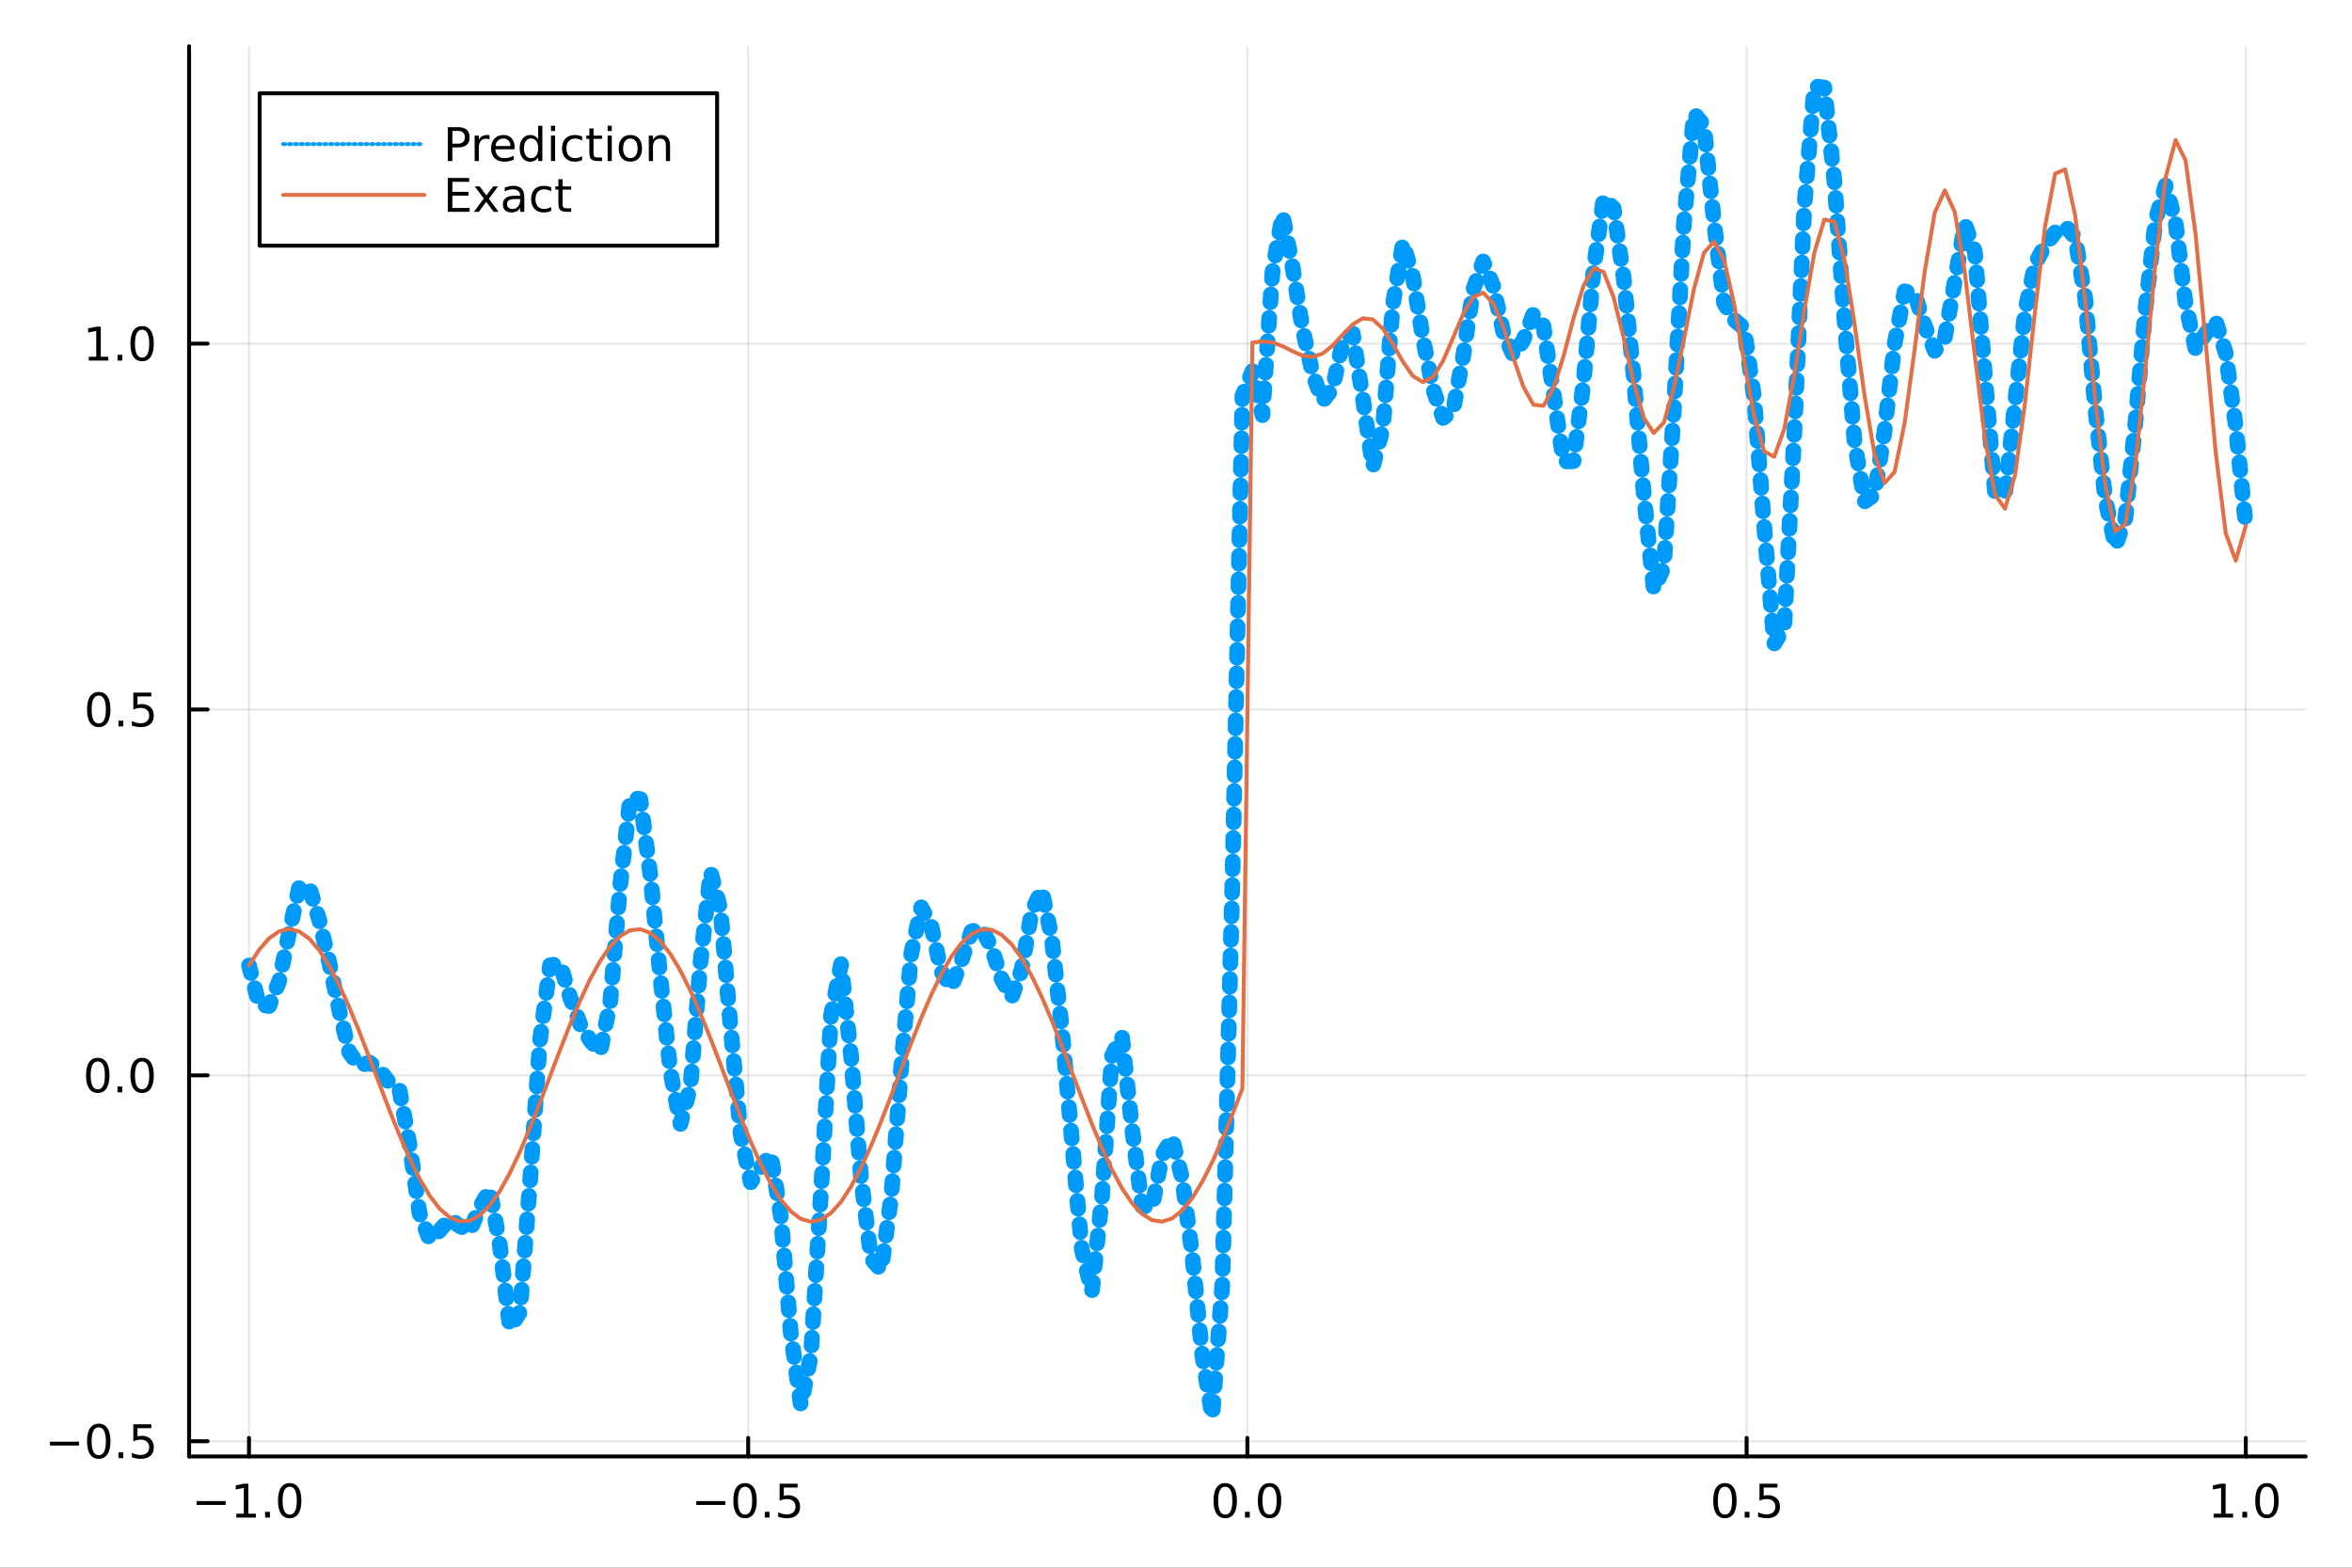 <?xml version="1.0" encoding="utf-8"?>
<svg xmlns="http://www.w3.org/2000/svg" xmlns:xlink="http://www.w3.org/1999/xlink" width="600" height="400" viewBox="0 0 2400 1600">
<rect x="0" y="0" width="2400" height="1600" fill="#333333" stroke="none"/>
<defs>
  <clipPath id="clip550">
    <rect x="0" y="0" width="2400" height="1600"/>
  </clipPath>
</defs>
<path clip-path="url(#clip550)" d="
M0 1600 L2400 1600 L2400 0 L0 0  Z
  " fill="#ffffff" fill-rule="evenodd" fill-opacity="1"/>
<defs>
  <clipPath id="clip551">
    <rect x="480" y="0" width="1681" height="1600"/>
  </clipPath>
</defs>
<path clip-path="url(#clip550)" d="
M192.941 1486.45 L2352.76 1486.45 L2352.76 47.244 L192.941 47.244  Z
  " fill="#ffffff" fill-rule="evenodd" fill-opacity="1"/>
<defs>
  <clipPath id="clip552">
    <rect x="192" y="47" width="2161" height="1440"/>
  </clipPath>
</defs>
<polyline clip-path="url(#clip552)" style="stroke:#000000; stroke-linecap:round; stroke-linejoin:round; stroke-width:2; stroke-opacity:0.1; fill:none" points="
  254.067,1486.45 254.067,47.244 
  "/>
<polyline clip-path="url(#clip552)" style="stroke:#000000; stroke-linecap:round; stroke-linejoin:round; stroke-width:2; stroke-opacity:0.1; fill:none" points="
  763.458,1486.45 763.458,47.244 
  "/>
<polyline clip-path="url(#clip552)" style="stroke:#000000; stroke-linecap:round; stroke-linejoin:round; stroke-width:2; stroke-opacity:0.1; fill:none" points="
  1272.85,1486.45 1272.85,47.244 
  "/>
<polyline clip-path="url(#clip552)" style="stroke:#000000; stroke-linecap:round; stroke-linejoin:round; stroke-width:2; stroke-opacity:0.1; fill:none" points="
  1782.24,1486.45 1782.24,47.244 
  "/>
<polyline clip-path="url(#clip552)" style="stroke:#000000; stroke-linecap:round; stroke-linejoin:round; stroke-width:2; stroke-opacity:0.1; fill:none" points="
  2291.63,1486.45 2291.63,47.244 
  "/>
<polyline clip-path="url(#clip550)" style="stroke:#000000; stroke-linecap:round; stroke-linejoin:round; stroke-width:4; stroke-opacity:1; fill:none" points="
  192.941,1486.45 2352.76,1486.45 
  "/>
<polyline clip-path="url(#clip550)" style="stroke:#000000; stroke-linecap:round; stroke-linejoin:round; stroke-width:4; stroke-opacity:1; fill:none" points="
  254.067,1486.45 254.067,1467.55 
  "/>
<polyline clip-path="url(#clip550)" style="stroke:#000000; stroke-linecap:round; stroke-linejoin:round; stroke-width:4; stroke-opacity:1; fill:none" points="
  763.458,1486.45 763.458,1467.55 
  "/>
<polyline clip-path="url(#clip550)" style="stroke:#000000; stroke-linecap:round; stroke-linejoin:round; stroke-width:4; stroke-opacity:1; fill:none" points="
  1272.85,1486.45 1272.85,1467.55 
  "/>
<polyline clip-path="url(#clip550)" style="stroke:#000000; stroke-linecap:round; stroke-linejoin:round; stroke-width:4; stroke-opacity:1; fill:none" points="
  1782.24,1486.45 1782.24,1467.55 
  "/>
<polyline clip-path="url(#clip550)" style="stroke:#000000; stroke-linecap:round; stroke-linejoin:round; stroke-width:4; stroke-opacity:1; fill:none" points="
  2291.63,1486.45 2291.63,1467.55 
  "/>
<path clip-path="url(#clip550)" d="M200.596 1532.02 L230.271 1532.02 L230.271 1535.95 L200.596 1535.95 L200.596 1532.02 Z" fill="#000000" fill-rule="evenodd" fill-opacity="1" /><path clip-path="url(#clip550)" d="M241.174 1544.91 L248.813 1544.91 L248.813 1518.55 L240.503 1520.21 L240.503 1515.95 L248.767 1514.29 L253.442 1514.29 L253.442 1544.91 L261.081 1544.91 L261.081 1548.85 L241.174 1548.85 L241.174 1544.91 Z" fill="#000000" fill-rule="evenodd" fill-opacity="1" /><path clip-path="url(#clip550)" d="M270.526 1542.97 L275.41 1542.97 L275.41 1548.85 L270.526 1548.85 L270.526 1542.97 Z" fill="#000000" fill-rule="evenodd" fill-opacity="1" /><path clip-path="url(#clip550)" d="M295.595 1517.37 Q291.984 1517.37 290.155 1520.93 Q288.35 1524.47 288.35 1531.6 Q288.35 1538.71 290.155 1542.27 Q291.984 1545.82 295.595 1545.82 Q299.229 1545.82 301.035 1542.27 Q302.864 1538.71 302.864 1531.6 Q302.864 1524.47 301.035 1520.93 Q299.229 1517.37 295.595 1517.37 M295.595 1513.66 Q301.405 1513.66 304.461 1518.27 Q307.539 1522.85 307.539 1531.6 Q307.539 1540.33 304.461 1544.94 Q301.405 1549.52 295.595 1549.52 Q289.785 1549.52 286.706 1544.94 Q283.651 1540.33 283.651 1531.6 Q283.651 1522.85 286.706 1518.27 Q289.785 1513.66 295.595 1513.66 Z" fill="#000000" fill-rule="evenodd" fill-opacity="1" /><path clip-path="url(#clip550)" d="M710.484 1532.02 L740.159 1532.02 L740.159 1535.95 L710.484 1535.95 L710.484 1532.02 Z" fill="#000000" fill-rule="evenodd" fill-opacity="1" /><path clip-path="url(#clip550)" d="M760.252 1517.37 Q756.641 1517.37 754.812 1520.93 Q753.007 1524.47 753.007 1531.6 Q753.007 1538.71 754.812 1542.27 Q756.641 1545.82 760.252 1545.82 Q763.886 1545.82 765.692 1542.27 Q767.52 1538.71 767.52 1531.6 Q767.52 1524.47 765.692 1520.93 Q763.886 1517.37 760.252 1517.37 M760.252 1513.66 Q766.062 1513.66 769.118 1518.27 Q772.196 1522.85 772.196 1531.6 Q772.196 1540.33 769.118 1544.94 Q766.062 1549.52 760.252 1549.52 Q754.442 1549.52 751.363 1544.94 Q748.307 1540.33 748.307 1531.6 Q748.307 1522.85 751.363 1518.27 Q754.442 1513.66 760.252 1513.66 Z" fill="#000000" fill-rule="evenodd" fill-opacity="1" /><path clip-path="url(#clip550)" d="M780.414 1542.97 L785.298 1542.97 L785.298 1548.85 L780.414 1548.85 L780.414 1542.97 Z" fill="#000000" fill-rule="evenodd" fill-opacity="1" /><path clip-path="url(#clip550)" d="M795.529 1514.29 L813.886 1514.29 L813.886 1518.22 L799.812 1518.22 L799.812 1526.7 Q800.83 1526.35 801.849 1526.19 Q802.867 1526 803.886 1526 Q809.673 1526 813.053 1529.17 Q816.432 1532.34 816.432 1537.76 Q816.432 1543.34 812.96 1546.44 Q809.488 1549.52 803.168 1549.52 Q800.992 1549.52 798.724 1549.15 Q796.479 1548.78 794.071 1548.04 L794.071 1543.34 Q796.154 1544.47 798.377 1545.03 Q800.599 1545.58 803.076 1545.58 Q807.08 1545.58 809.418 1543.48 Q811.756 1541.37 811.756 1537.76 Q811.756 1534.15 809.418 1532.04 Q807.08 1529.94 803.076 1529.94 Q801.201 1529.94 799.326 1530.35 Q797.474 1530.77 795.529 1531.65 L795.529 1514.29 Z" fill="#000000" fill-rule="evenodd" fill-opacity="1" /><path clip-path="url(#clip550)" d="M1250.23 1517.37 Q1246.62 1517.37 1244.79 1520.93 Q1242.99 1524.47 1242.99 1531.6 Q1242.99 1538.71 1244.79 1542.27 Q1246.62 1545.82 1250.23 1545.82 Q1253.87 1545.82 1255.67 1542.27 Q1257.5 1538.71 1257.5 1531.6 Q1257.5 1524.47 1255.67 1520.93 Q1253.87 1517.37 1250.23 1517.37 M1250.23 1513.66 Q1256.04 1513.66 1259.1 1518.27 Q1262.18 1522.85 1262.18 1531.6 Q1262.18 1540.33 1259.1 1544.94 Q1256.04 1549.52 1250.23 1549.52 Q1244.42 1549.52 1241.34 1544.94 Q1238.29 1540.33 1238.29 1531.6 Q1238.29 1522.85 1241.34 1518.27 Q1244.42 1513.66 1250.23 1513.66 Z" fill="#000000" fill-rule="evenodd" fill-opacity="1" /><path clip-path="url(#clip550)" d="M1270.39 1542.97 L1275.28 1542.97 L1275.28 1548.85 L1270.39 1548.85 L1270.39 1542.97 Z" fill="#000000" fill-rule="evenodd" fill-opacity="1" /><path clip-path="url(#clip550)" d="M1295.46 1517.37 Q1291.85 1517.37 1290.02 1520.93 Q1288.22 1524.47 1288.22 1531.6 Q1288.22 1538.71 1290.02 1542.27 Q1291.85 1545.82 1295.46 1545.82 Q1299.1 1545.82 1300.9 1542.27 Q1302.73 1538.71 1302.73 1531.6 Q1302.73 1524.47 1300.9 1520.93 Q1299.1 1517.37 1295.46 1517.37 M1295.46 1513.66 Q1301.27 1513.66 1304.33 1518.27 Q1307.41 1522.85 1307.41 1531.6 Q1307.41 1540.33 1304.33 1544.94 Q1301.27 1549.52 1295.46 1549.52 Q1289.65 1549.52 1286.58 1544.94 Q1283.52 1540.33 1283.52 1531.6 Q1283.52 1522.85 1286.58 1518.27 Q1289.65 1513.66 1295.46 1513.66 Z" fill="#000000" fill-rule="evenodd" fill-opacity="1" /><path clip-path="url(#clip550)" d="M1760.12 1517.37 Q1756.51 1517.37 1754.68 1520.93 Q1752.88 1524.47 1752.88 1531.6 Q1752.88 1538.71 1754.68 1542.27 Q1756.51 1545.82 1760.12 1545.82 Q1763.75 1545.82 1765.56 1542.27 Q1767.39 1538.71 1767.39 1531.6 Q1767.39 1524.47 1765.56 1520.93 Q1763.75 1517.37 1760.12 1517.37 M1760.12 1513.66 Q1765.93 1513.66 1768.99 1518.27 Q1772.07 1522.85 1772.07 1531.6 Q1772.07 1540.33 1768.99 1544.94 Q1765.93 1549.52 1760.12 1549.52 Q1754.31 1549.52 1751.23 1544.94 Q1748.18 1540.33 1748.18 1531.6 Q1748.18 1522.85 1751.23 1518.27 Q1754.31 1513.66 1760.12 1513.66 Z" fill="#000000" fill-rule="evenodd" fill-opacity="1" /><path clip-path="url(#clip550)" d="M1780.28 1542.97 L1785.17 1542.97 L1785.17 1548.85 L1780.28 1548.85 L1780.28 1542.97 Z" fill="#000000" fill-rule="evenodd" fill-opacity="1" /><path clip-path="url(#clip550)" d="M1795.4 1514.29 L1813.75 1514.29 L1813.75 1518.22 L1799.68 1518.22 L1799.68 1526.7 Q1800.7 1526.35 1801.72 1526.19 Q1802.74 1526 1803.75 1526 Q1809.54 1526 1812.92 1529.17 Q1816.3 1532.34 1816.3 1537.76 Q1816.3 1543.34 1812.83 1546.44 Q1809.36 1549.52 1803.04 1549.52 Q1800.86 1549.52 1798.59 1549.15 Q1796.35 1548.78 1793.94 1548.04 L1793.94 1543.34 Q1796.02 1544.47 1798.25 1545.03 Q1800.47 1545.58 1802.94 1545.58 Q1806.95 1545.58 1809.29 1543.48 Q1811.63 1541.37 1811.63 1537.76 Q1811.63 1534.15 1809.29 1532.04 Q1806.95 1529.94 1802.94 1529.94 Q1801.07 1529.94 1799.19 1530.35 Q1797.34 1530.77 1795.4 1531.65 L1795.4 1514.29 Z" fill="#000000" fill-rule="evenodd" fill-opacity="1" /><path clip-path="url(#clip550)" d="M2258.78 1544.91 L2266.42 1544.91 L2266.42 1518.55 L2258.11 1520.21 L2258.11 1515.95 L2266.37 1514.29 L2271.05 1514.29 L2271.05 1544.91 L2278.69 1544.91 L2278.69 1548.85 L2258.78 1548.85 L2258.78 1544.91 Z" fill="#000000" fill-rule="evenodd" fill-opacity="1" /><path clip-path="url(#clip550)" d="M2288.13 1542.97 L2293.02 1542.97 L2293.02 1548.85 L2288.13 1548.85 L2288.13 1542.97 Z" fill="#000000" fill-rule="evenodd" fill-opacity="1" /><path clip-path="url(#clip550)" d="M2313.2 1517.37 Q2309.59 1517.37 2307.76 1520.93 Q2305.96 1524.47 2305.96 1531.6 Q2305.96 1538.71 2307.76 1542.27 Q2309.59 1545.82 2313.2 1545.82 Q2316.84 1545.82 2318.64 1542.27 Q2320.47 1538.71 2320.47 1531.6 Q2320.47 1524.47 2318.64 1520.93 Q2316.84 1517.37 2313.2 1517.37 M2313.2 1513.66 Q2319.01 1513.66 2322.07 1518.27 Q2325.15 1522.85 2325.15 1531.6 Q2325.15 1540.33 2322.07 1544.94 Q2319.01 1549.52 2313.2 1549.52 Q2307.39 1549.52 2304.31 1544.94 Q2301.26 1540.33 2301.26 1531.6 Q2301.26 1522.85 2304.31 1518.27 Q2307.39 1513.66 2313.2 1513.66 Z" fill="#000000" fill-rule="evenodd" fill-opacity="1" /><polyline clip-path="url(#clip552)" style="stroke:#000000; stroke-linecap:round; stroke-linejoin:round; stroke-width:2; stroke-opacity:0.1; fill:none" points="
  192.941,1470.94 2352.76,1470.94 
  "/>
<polyline clip-path="url(#clip552)" style="stroke:#000000; stroke-linecap:round; stroke-linejoin:round; stroke-width:2; stroke-opacity:0.1; fill:none" points="
  192.941,1097.54 2352.76,1097.54 
  "/>
<polyline clip-path="url(#clip552)" style="stroke:#000000; stroke-linecap:round; stroke-linejoin:round; stroke-width:2; stroke-opacity:0.1; fill:none" points="
  192.941,724.132 2352.76,724.132 
  "/>
<polyline clip-path="url(#clip552)" style="stroke:#000000; stroke-linecap:round; stroke-linejoin:round; stroke-width:2; stroke-opacity:0.1; fill:none" points="
  192.941,350.728 2352.76,350.728 
  "/>
<polyline clip-path="url(#clip550)" style="stroke:#000000; stroke-linecap:round; stroke-linejoin:round; stroke-width:4; stroke-opacity:1; fill:none" points="
  192.941,1486.45 192.941,47.244 
  "/>
<polyline clip-path="url(#clip550)" style="stroke:#000000; stroke-linecap:round; stroke-linejoin:round; stroke-width:4; stroke-opacity:1; fill:none" points="
  192.941,1470.94 211.838,1470.94 
  "/>
<polyline clip-path="url(#clip550)" style="stroke:#000000; stroke-linecap:round; stroke-linejoin:round; stroke-width:4; stroke-opacity:1; fill:none" points="
  192.941,1097.54 211.838,1097.54 
  "/>
<polyline clip-path="url(#clip550)" style="stroke:#000000; stroke-linecap:round; stroke-linejoin:round; stroke-width:4; stroke-opacity:1; fill:none" points="
  192.941,724.132 211.838,724.132 
  "/>
<polyline clip-path="url(#clip550)" style="stroke:#000000; stroke-linecap:round; stroke-linejoin:round; stroke-width:4; stroke-opacity:1; fill:none" points="
  192.941,350.728 211.838,350.728 
  "/>
<path clip-path="url(#clip550)" d="M50.992 1471.39 L80.668 1471.39 L80.668 1475.33 L50.992 1475.33 L50.992 1471.39 Z" fill="#000000" fill-rule="evenodd" fill-opacity="1" /><path clip-path="url(#clip550)" d="M100.76 1456.74 Q97.149 1456.74 95.321 1460.3 Q93.515 1463.85 93.515 1470.98 Q93.515 1478.08 95.321 1481.65 Q97.149 1485.19 100.76 1485.19 Q104.395 1485.19 106.2 1481.65 Q108.029 1478.08 108.029 1470.98 Q108.029 1463.85 106.2 1460.3 Q104.395 1456.74 100.76 1456.74 M100.76 1453.04 Q106.571 1453.04 109.626 1457.64 Q112.705 1462.23 112.705 1470.98 Q112.705 1479.7 109.626 1484.31 Q106.571 1488.89 100.76 1488.89 Q94.95 1488.89 91.871 1484.31 Q88.816 1479.7 88.816 1470.98 Q88.816 1462.23 91.871 1457.64 Q94.95 1453.04 100.76 1453.04 Z" fill="#000000" fill-rule="evenodd" fill-opacity="1" /><path clip-path="url(#clip550)" d="M120.922 1482.34 L125.807 1482.34 L125.807 1488.22 L120.922 1488.22 L120.922 1482.34 Z" fill="#000000" fill-rule="evenodd" fill-opacity="1" /><path clip-path="url(#clip550)" d="M136.038 1453.66 L154.394 1453.66 L154.394 1457.6 L140.32 1457.6 L140.32 1466.07 Q141.339 1465.72 142.357 1465.56 Q143.376 1465.37 144.394 1465.37 Q150.181 1465.37 153.561 1468.55 Q156.941 1471.72 156.941 1477.13 Q156.941 1482.71 153.468 1485.81 Q149.996 1488.89 143.677 1488.89 Q141.501 1488.89 139.232 1488.52 Q136.987 1488.15 134.58 1487.41 L134.58 1482.71 Q136.663 1483.85 138.885 1484.4 Q141.107 1484.96 143.584 1484.96 Q147.589 1484.96 149.927 1482.85 Q152.265 1480.74 152.265 1477.13 Q152.265 1473.52 149.927 1471.42 Q147.589 1469.31 143.584 1469.31 Q141.709 1469.31 139.834 1469.73 Q137.982 1470.14 136.038 1471.02 L136.038 1453.66 Z" fill="#000000" fill-rule="evenodd" fill-opacity="1" /><path clip-path="url(#clip550)" d="M99.765 1083.34 Q96.154 1083.34 94.325 1086.9 Q92.52 1090.44 92.52 1097.57 Q92.52 1104.68 94.325 1108.24 Q96.154 1111.78 99.765 1111.78 Q103.399 1111.78 105.205 1108.24 Q107.033 1104.68 107.033 1097.57 Q107.033 1090.44 105.205 1086.9 Q103.399 1083.34 99.765 1083.34 M99.765 1079.63 Q105.575 1079.63 108.631 1084.24 Q111.709 1088.82 111.709 1097.57 Q111.709 1106.3 108.631 1110.9 Q105.575 1115.49 99.765 1115.49 Q93.955 1115.49 90.876 1110.9 Q87.821 1106.3 87.821 1097.57 Q87.821 1088.82 90.876 1084.24 Q93.955 1079.63 99.765 1079.63 Z" fill="#000000" fill-rule="evenodd" fill-opacity="1" /><path clip-path="url(#clip550)" d="M119.927 1108.94 L124.811 1108.94 L124.811 1114.82 L119.927 1114.82 L119.927 1108.94 Z" fill="#000000" fill-rule="evenodd" fill-opacity="1" /><path clip-path="url(#clip550)" d="M144.996 1083.34 Q141.385 1083.34 139.556 1086.9 Q137.751 1090.44 137.751 1097.57 Q137.751 1104.68 139.556 1108.24 Q141.385 1111.78 144.996 1111.78 Q148.63 1111.78 150.436 1108.24 Q152.265 1104.68 152.265 1097.57 Q152.265 1090.44 150.436 1086.9 Q148.63 1083.34 144.996 1083.34 M144.996 1079.63 Q150.806 1079.63 153.862 1084.24 Q156.941 1088.82 156.941 1097.57 Q156.941 1106.3 153.862 1110.9 Q150.806 1115.49 144.996 1115.49 Q139.186 1115.49 136.107 1110.9 Q133.052 1106.3 133.052 1097.57 Q133.052 1088.82 136.107 1084.24 Q139.186 1079.63 144.996 1079.63 Z" fill="#000000" fill-rule="evenodd" fill-opacity="1" /><path clip-path="url(#clip550)" d="M100.76 709.931 Q97.149 709.931 95.321 713.496 Q93.515 717.037 93.515 724.167 Q93.515 731.273 95.321 734.838 Q97.149 738.38 100.76 738.38 Q104.395 738.38 106.2 734.838 Q108.029 731.273 108.029 724.167 Q108.029 717.037 106.2 713.496 Q104.395 709.931 100.76 709.931 M100.76 706.227 Q106.571 706.227 109.626 710.834 Q112.705 715.417 112.705 724.167 Q112.705 732.894 109.626 737.5 Q106.571 742.084 100.76 742.084 Q94.95 742.084 91.871 737.5 Q88.816 732.894 88.816 724.167 Q88.816 715.417 91.871 710.834 Q94.95 706.227 100.76 706.227 Z" fill="#000000" fill-rule="evenodd" fill-opacity="1" /><path clip-path="url(#clip550)" d="M120.922 735.533 L125.807 735.533 L125.807 741.412 L120.922 741.412 L120.922 735.533 Z" fill="#000000" fill-rule="evenodd" fill-opacity="1" /><path clip-path="url(#clip550)" d="M136.038 706.852 L154.394 706.852 L154.394 710.787 L140.32 710.787 L140.32 719.26 Q141.339 718.912 142.357 718.75 Q143.376 718.565 144.394 718.565 Q150.181 718.565 153.561 721.736 Q156.941 724.908 156.941 730.324 Q156.941 735.903 153.468 739.005 Q149.996 742.084 143.677 742.084 Q141.501 742.084 139.232 741.713 Q136.987 741.343 134.58 740.602 L134.58 735.903 Q136.663 737.037 138.885 737.593 Q141.107 738.148 143.584 738.148 Q147.589 738.148 149.927 736.042 Q152.265 733.935 152.265 730.324 Q152.265 726.713 149.927 724.607 Q147.589 722.5 143.584 722.5 Q141.709 722.5 139.834 722.917 Q137.982 723.334 136.038 724.213 L136.038 706.852 Z" fill="#000000" fill-rule="evenodd" fill-opacity="1" /><path clip-path="url(#clip550)" d="M90.575 364.072 L98.214 364.072 L98.214 337.707 L89.904 339.374 L89.904 335.114 L98.168 333.448 L102.844 333.448 L102.844 364.072 L110.483 364.072 L110.483 368.008 L90.575 368.008 L90.575 364.072 Z" fill="#000000" fill-rule="evenodd" fill-opacity="1" /><path clip-path="url(#clip550)" d="M119.927 362.128 L124.811 362.128 L124.811 368.008 L119.927 368.008 L119.927 362.128 Z" fill="#000000" fill-rule="evenodd" fill-opacity="1" /><path clip-path="url(#clip550)" d="M144.996 336.526 Q141.385 336.526 139.556 340.091 Q137.751 343.633 137.751 350.762 Q137.751 357.869 139.556 361.434 Q141.385 364.975 144.996 364.975 Q148.63 364.975 150.436 361.434 Q152.265 357.869 152.265 350.762 Q152.265 343.633 150.436 340.091 Q148.63 336.526 144.996 336.526 M144.996 332.823 Q150.806 332.823 153.862 337.429 Q156.941 342.012 156.941 350.762 Q156.941 359.489 153.862 364.096 Q150.806 368.679 144.996 368.679 Q139.186 368.679 136.107 364.096 Q133.052 359.489 133.052 350.762 Q133.052 342.012 136.107 337.429 Q139.186 332.823 144.996 332.823 Z" fill="#000000" fill-rule="evenodd" fill-opacity="1" /><polyline clip-path="url(#clip552)" style="stroke:#009af9; stroke-linecap:round; stroke-linejoin:round; stroke-width:16; stroke-opacity:1; fill:none" stroke-dasharray="8, 16" points="
  254.067,985.368 264.306,1025.32 274.545,1026.74 284.785,1001.61 295.023,951.653 305.262,905.499 315.501,905.098 325.741,939.031 335.98,982.352 346.218,1031.52 
  356.457,1074.07 366.697,1087.92 376.936,1084.39 387.175,1092.22 397.414,1105.21 407.653,1112.45 417.892,1168.32 428.131,1238.35 438.37,1265.13 448.609,1255.95 
  458.848,1243.95 469.087,1251.32 479.326,1256.7 489.565,1232.17 499.804,1214.49 510.043,1270.49 520.282,1354.94 530.521,1339.22 540.76,1207.78 550.999,1061.82 
  561.238,985.169 571.477,983.561 581.716,1017.59 591.955,1045.28 602.194,1061.77 612.433,1073.72 622.672,1023.06 632.911,902.922 643.15,814.134 653.389,815.6 
  663.628,893.083 673.867,997.873 684.106,1093.46 694.345,1147.09 704.584,1108.37 714.823,981.55 725.062,889.703 735.301,928.732 745.54,1048.89 755.779,1157.48 
  766.018,1206.59 776.257,1191.63 786.496,1178.32 796.735,1241.01 806.974,1360.68 817.213,1434.3 827.452,1383.23 837.691,1217.63 847.93,1036.69 858.169,984.023 
  868.408,1077.56 878.647,1202.46 888.886,1284.57 899.125,1296.21 909.364,1222.24 919.603,1089 929.842,973.302 940.081,926.015 950.32,945.022 960.559,991.672 
  970.798,1007.51 981.037,980.579 991.276,950.685 1001.51,947.328 1011.75,967.074 1021.99,998.994 1032.23,1017.97 1042.47,989.678 1052.71,930.396 1062.95,908.459 
  1073.19,957.126 1083.43,1049.15 1093.67,1162.22 1103.9,1275.15 1114.14,1318.48 1124.38,1223.26 1134.62,1077.69 1144.86,1057.61 1155.1,1150.72 1165.34,1230.96 
  1175.58,1232.16 1185.82,1179.31 1196.06,1161.63 1206.29,1202.76 1216.53,1280.21 1226.77,1382.82 1237.01,1445.72 1247.25,1311.38 1257.49,901.932 1267.73,404.124 
  1277.97,378.83 1288.21,423.691 1298.45,277.399 1308.68,219.091 1318.92,272.319 1329.16,335.538 1339.4,381.328 1349.64,409.288 1359.88,396.168 1370.12,348.636 
  1380.36,340.404 1390.6,406.117 1400.84,476.615 1411.07,436.686 1421.31,310.633 1431.55,247.767 1441.79,282.689 1452.03,345.799 1462.27,396.827 1472.51,426.566 
  1482.75,419.159 1492.99,363.671 1503.23,295.79 1513.46,266.79 1523.7,291.951 1533.94,338.937 1544.18,362.458 1554.42,347.271 1564.66,320.516 1574.9,332.591 
  1585.14,400.78 1595.38,471.053 1605.62,470.626 1615.85,390.016 1626.09,275.677 1636.33,202.259 1646.57,212.562 1656.81,283.833 1667.05,384.594 1677.29,504.247 
  1687.53,601.762 1697.77,578.38 1708.01,418.061 1718.24,228.324 1728.48,115.745 1738.72,128.03 1748.96,226.646 1759.2,309.114 1769.44,326.279 1779.68,334.907 
  1789.92,405.787 1800.16,536.852 1810.4,656.985 1820.63,640.26 1830.87,443.191 1841.11,211.61 1851.35,87.976 1861.59,89.343 1871.83,184.537 1882.07,325.901 
  1892.31,450.134 1902.55,511.894 1912.79,504.724 1923.02,439.716 1933.26,350.975 1943.5,297.264 1953.74,299.713 1963.98,332.462 1974.22,358.05 1984.46,345.227 
  1994.7,286.667 2004.94,228.736 2015.18,257.004 2025.41,383.461 2035.65,502.434 2045.89,505.132 2056.13,411.705 2066.37,317.915 2076.61,269.544 2086.85,250.138 
  2097.09,237.267 2107.33,230.628 2117.57,242.209 2127.8,304.857 2138.04,417.165 2148.28,509.508 2158.52,557.575 2168.76,528.886 2179,431.257 2189.24,315.483 
  2199.48,224.997 2209.72,189.322 2219.96,226.814 2230.2,310.205 2240.43,356.578 2250.67,340.397 2260.91,327.423 2271.15,360.441 2281.39,434.938 2291.63,536.528 
  
  "/>
<polyline clip-path="url(#clip552)" style="stroke:#e26f46; stroke-linecap:round; stroke-linejoin:round; stroke-width:4; stroke-opacity:1; fill:none" points="
  254.067,985.368 264.306,969.454 274.545,957.72 284.785,950.549 295.023,948.175 305.262,950.677 315.501,957.971 325.741,969.821 335.98,985.838 346.218,1005.5 
  356.457,1028.17 366.697,1053.1 376.936,1079.48 387.175,1106.45 397.414,1133.13 407.653,1158.65 417.892,1182.17 428.131,1202.93 438.37,1220.26 448.609,1233.57 
  458.848,1242.45 469.087,1246.59 479.326,1245.88 489.565,1240.32 499.804,1230.1 510.043,1215.55 520.282,1197.15 530.521,1175.51 540.76,1151.31 550.999,1125.36 
  561.238,1098.51 571.477,1071.62 581.716,1045.58 591.955,1021.23 602.194,999.373 612.433,980.721 622.672,965.881 632.911,955.338 643.15,949.436 653.389,948.368 
  663.628,952.168 673.867,960.713 684.106,973.723 694.345,990.774 704.584,1011.31 714.823,1034.66 725.062,1060.06 735.301,1086.69 745.54,1113.67 755.779,1140.12 
  766.018,1165.18 776.257,1188.04 786.496,1207.94 796.735,1224.24 806.974,1236.4 817.213,1244.03 827.452,1246.88 837.691,1244.86 847.93,1238.02 858.169,1226.61 
  868.408,1210.98 878.647,1191.64 888.886,1169.24 899.125,1144.5 909.364,1118.22 919.603,1091.27 929.842,1064.52 940.081,1038.85 950.32,1015.1 960.559,994.034 
  970.798,976.348 981.037,962.618 991.276,953.291 1001.51,948.672 1011.75,948.911 1021.99,954.001 1032.23,963.776 1042.47,977.916 1052.71,995.961 1062.95,1017.32 
  1073.19,1041.3 1083.43,1067.11 1093.67,1093.92 1103.9,1120.84 1114.14,1147.01 1124.38,1171.55 1134.62,1193.69 1144.86,1212.68 1155.1,1227.92 1165.34,1238.9 
  1175.58,1245.27 1185.82,1246.82 1196.06,1243.49 1206.29,1235.4 1216.53,1222.81 1226.77,1206.14 1237.01,1185.91 1247.25,1162.81 1257.49,1137.57 1267.73,1111.03 
  1277.97,349.643 1288.21,348.409 1298.45,349.532 1308.68,353.272 1318.92,358.482 1329.16,362.96 1339.4,364.286 1349.64,360.84 1359.88,352.626 1370.12,341.551 
  1380.36,331.012 1390.6,324.856 1400.84,326.037 1411.07,335.43 1421.31,351.229 1431.55,369.21 1441.79,383.852 1452.03,390.028 1462.27,384.741 1472.51,368.337 
  1482.75,344.741 1492.99,320.56 1503.23,303.229 1513.46,298.739 1523.7,309.623 1533.94,333.871 1544.18,365.186 1554.42,394.603 1564.66,413.052 1574.9,414.145 
  1585.14,396.321 1595.38,363.655 1605.62,324.987 1615.85,291.54 1626.09,273.66 1636.33,277.635 1646.57,303.558 1656.81,344.94 1667.05,390.306 1677.29,426.368 
  1687.53,441.915 1697.77,431.283 1708.01,396.323 1718.24,346.214 1728.48,295.08 1738.72,258.003 1748.96,246.584 1759.2,265.334 1769.44,310.025 1779.68,368.571 
  1789.92,424.285 1800.16,460.634 1810.4,466.14 1820.63,437.975 1830.87,383.134 1841.11,316.736 1851.35,257.869 1861.59,224.097 1871.83,226.232 1882.07,264.905 
  1892.31,330.027 1902.55,403.396 1912.79,463.781 1923.02,493.062 1933.26,481.66 1943.5,431.625 1953.74,356.396 1963.98,277.215 1974.22,217.123 1984.46,194.265 
  1994.7,216.417 2004.94,278.406 2015.18,363.257 2025.41,446.826 2035.65,504.672 2045.89,519.202 2056.13,485.004 2066.37,410.762 2076.61,317.083 2086.85,230.789 
  2097.09,177.237 2107.33,172.868 2117.57,220.186 2127.8,306.673 2138.04,408.082 2148.28,495.226 2158.52,542.381 2168.76,534.873 2179,473.619 2189.24,375.217 
  2199.48,267.469 2209.72,181.525 2219.96,142.88 2230.2,163.815 2240.43,239.536 2250.67,349.194 2260.91,461.618 2271.15,544.175 2281.39,572.239 2291.63,536.529 
  
  "/>
<path clip-path="url(#clip550)" d="
M264.934 250.738 L731.741 250.738 L731.741 95.218 L264.934 95.218  Z
  " fill="#ffffff" fill-rule="evenodd" fill-opacity="1"/>
<polyline clip-path="url(#clip550)" style="stroke:#000000; stroke-linecap:round; stroke-linejoin:round; stroke-width:4; stroke-opacity:1; fill:none" points="
  264.934,250.738 731.741,250.738 731.741,95.218 264.934,95.218 264.934,250.738 
  "/>
<polyline clip-path="url(#clip550)" style="stroke:#009af9; stroke-linecap:round; stroke-linejoin:round; stroke-width:4; stroke-opacity:1; fill:none" stroke-dasharray="2, 4" points="
  288.932,147.058 432.92,147.058 
  "/>
<path clip-path="url(#clip550)" d="M461.594 133.62 L461.594 146.606 L467.474 146.606 Q470.737 146.606 472.52 144.916 Q474.302 143.227 474.302 140.102 Q474.302 137 472.52 135.31 Q470.737 133.62 467.474 133.62 L461.594 133.62 M456.918 129.778 L467.474 129.778 Q473.284 129.778 476.247 132.416 Q479.233 135.032 479.233 140.102 Q479.233 145.217 476.247 147.833 Q473.284 150.449 467.474 150.449 L461.594 150.449 L461.594 164.338 L456.918 164.338 L456.918 129.778 Z" fill="#000000" fill-rule="evenodd" fill-opacity="1" /><path clip-path="url(#clip550)" d="M499.51 142.393 Q498.793 141.977 497.936 141.791 Q497.103 141.583 496.085 141.583 Q492.473 141.583 490.529 143.944 Q488.608 146.282 488.608 150.68 L488.608 164.338 L484.325 164.338 L484.325 138.412 L488.608 138.412 L488.608 142.44 Q489.95 140.078 492.103 138.944 Q494.256 137.787 497.335 137.787 Q497.774 137.787 498.307 137.856 Q498.839 137.903 499.487 138.018 L499.51 142.393 Z" fill="#000000" fill-rule="evenodd" fill-opacity="1" /><path clip-path="url(#clip550)" d="M525.112 150.31 L525.112 152.393 L505.529 152.393 Q505.807 156.791 508.168 159.106 Q510.552 161.398 514.788 161.398 Q517.242 161.398 519.533 160.796 Q521.848 160.194 524.117 158.99 L524.117 163.018 Q521.825 163.99 519.418 164.5 Q517.01 165.009 514.533 165.009 Q508.33 165.009 504.696 161.398 Q501.084 157.787 501.084 151.629 Q501.084 145.264 504.51 141.537 Q507.959 137.787 513.793 137.787 Q519.024 137.787 522.057 141.166 Q525.112 144.523 525.112 150.31 M520.853 149.06 Q520.807 145.565 518.885 143.481 Q516.987 141.398 513.839 141.398 Q510.274 141.398 508.121 143.412 Q505.992 145.426 505.668 149.083 L520.853 149.06 Z" fill="#000000" fill-rule="evenodd" fill-opacity="1" /><path clip-path="url(#clip550)" d="M549.163 142.347 L549.163 128.319 L553.422 128.319 L553.422 164.338 L549.163 164.338 L549.163 160.449 Q547.82 162.763 545.76 163.898 Q543.723 165.009 540.853 165.009 Q536.154 165.009 533.191 161.259 Q530.251 157.509 530.251 151.398 Q530.251 145.287 533.191 141.537 Q536.154 137.787 540.853 137.787 Q543.723 137.787 545.76 138.921 Q547.82 140.032 549.163 142.347 M534.649 151.398 Q534.649 156.097 536.57 158.782 Q538.515 161.444 541.894 161.444 Q545.274 161.444 547.218 158.782 Q549.163 156.097 549.163 151.398 Q549.163 146.699 547.218 144.037 Q545.274 141.352 541.894 141.352 Q538.515 141.352 536.57 144.037 Q534.649 146.699 534.649 151.398 Z" fill="#000000" fill-rule="evenodd" fill-opacity="1" /><path clip-path="url(#clip550)" d="M562.195 138.412 L566.455 138.412 L566.455 164.338 L562.195 164.338 L562.195 138.412 M562.195 128.319 L566.455 128.319 L566.455 133.713 L562.195 133.713 L562.195 128.319 Z" fill="#000000" fill-rule="evenodd" fill-opacity="1" /><path clip-path="url(#clip550)" d="M594.024 139.407 L594.024 143.389 Q592.218 142.393 590.39 141.907 Q588.584 141.398 586.732 141.398 Q582.589 141.398 580.297 144.037 Q578.005 146.652 578.005 151.398 Q578.005 156.143 580.297 158.782 Q582.589 161.398 586.732 161.398 Q588.584 161.398 590.39 160.912 Q592.218 160.402 594.024 159.407 L594.024 163.342 Q592.241 164.176 590.32 164.592 Q588.422 165.009 586.269 165.009 Q580.413 165.009 576.964 161.328 Q573.515 157.648 573.515 151.398 Q573.515 145.055 576.987 141.421 Q580.482 137.787 586.547 137.787 Q588.515 137.787 590.39 138.203 Q592.265 138.597 594.024 139.407 Z" fill="#000000" fill-rule="evenodd" fill-opacity="1" /><path clip-path="url(#clip550)" d="M605.644 131.051 L605.644 138.412 L614.417 138.412 L614.417 141.722 L605.644 141.722 L605.644 155.796 Q605.644 158.967 606.501 159.87 Q607.38 160.773 610.042 160.773 L614.417 160.773 L614.417 164.338 L610.042 164.338 Q605.112 164.338 603.237 162.509 Q601.362 160.657 601.362 155.796 L601.362 141.722 L598.237 141.722 L598.237 138.412 L601.362 138.412 L601.362 131.051 L605.644 131.051 Z" fill="#000000" fill-rule="evenodd" fill-opacity="1" /><path clip-path="url(#clip550)" d="M620.019 138.412 L624.278 138.412 L624.278 164.338 L620.019 164.338 L620.019 138.412 M620.019 128.319 L624.278 128.319 L624.278 133.713 L620.019 133.713 L620.019 128.319 Z" fill="#000000" fill-rule="evenodd" fill-opacity="1" /><path clip-path="url(#clip550)" d="M643.237 141.398 Q639.811 141.398 637.82 144.083 Q635.829 146.745 635.829 151.398 Q635.829 156.051 637.797 158.736 Q639.787 161.398 643.237 161.398 Q646.639 161.398 648.63 158.713 Q650.621 156.027 650.621 151.398 Q650.621 146.791 648.63 144.106 Q646.639 141.398 643.237 141.398 M643.237 137.787 Q648.792 137.787 651.963 141.398 Q655.135 145.009 655.135 151.398 Q655.135 157.764 651.963 161.398 Q648.792 165.009 643.237 165.009 Q637.658 165.009 634.487 161.398 Q631.338 157.764 631.338 151.398 Q631.338 145.009 634.487 141.398 Q637.658 137.787 643.237 137.787 Z" fill="#000000" fill-rule="evenodd" fill-opacity="1" /><path clip-path="url(#clip550)" d="M683.746 148.689 L683.746 164.338 L679.486 164.338 L679.486 148.828 Q679.486 145.148 678.051 143.319 Q676.616 141.49 673.746 141.49 Q670.297 141.49 668.306 143.69 Q666.315 145.889 666.315 149.685 L666.315 164.338 L662.033 164.338 L662.033 138.412 L666.315 138.412 L666.315 142.44 Q667.843 140.102 669.903 138.944 Q671.986 137.787 674.695 137.787 Q679.162 137.787 681.454 140.565 Q683.746 143.319 683.746 148.689 Z" fill="#000000" fill-rule="evenodd" fill-opacity="1" /><polyline clip-path="url(#clip550)" style="stroke:#e26f46; stroke-linecap:round; stroke-linejoin:round; stroke-width:4; stroke-opacity:1; fill:none" points="
  288.932,198.898 432.92,198.898 
  "/>
<path clip-path="url(#clip550)" d="M456.918 181.618 L478.77 181.618 L478.77 185.553 L461.594 185.553 L461.594 195.784 L478.052 195.784 L478.052 199.719 L461.594 199.719 L461.594 212.242 L479.186 212.242 L479.186 216.178 L456.918 216.178 L456.918 181.618 Z" fill="#000000" fill-rule="evenodd" fill-opacity="1" /><path clip-path="url(#clip550)" d="M508.237 190.252 L498.862 202.867 L508.723 216.178 L503.7 216.178 L496.154 205.992 L488.608 216.178 L483.585 216.178 L493.654 202.613 L484.441 190.252 L489.464 190.252 L496.339 199.488 L503.214 190.252 L508.237 190.252 Z" fill="#000000" fill-rule="evenodd" fill-opacity="1" /><path clip-path="url(#clip550)" d="M526.524 203.145 Q521.362 203.145 519.371 204.326 Q517.381 205.506 517.381 208.354 Q517.381 210.622 518.862 211.965 Q520.367 213.284 522.936 213.284 Q526.478 213.284 528.607 210.784 Q530.76 208.261 530.76 204.094 L530.76 203.145 L526.524 203.145 M535.019 201.386 L535.019 216.178 L530.76 216.178 L530.76 212.242 Q529.302 214.603 527.126 215.738 Q524.95 216.849 521.802 216.849 Q517.821 216.849 515.459 214.627 Q513.121 212.381 513.121 208.631 Q513.121 204.256 516.038 202.034 Q518.978 199.812 524.788 199.812 L530.76 199.812 L530.76 199.395 Q530.76 196.455 528.816 194.858 Q526.895 193.238 523.399 193.238 Q521.177 193.238 519.07 193.77 Q516.964 194.303 515.02 195.367 L515.02 191.432 Q517.358 190.53 519.557 190.09 Q521.756 189.627 523.839 189.627 Q529.464 189.627 532.242 192.543 Q535.019 195.46 535.019 201.386 Z" fill="#000000" fill-rule="evenodd" fill-opacity="1" /><path clip-path="url(#clip550)" d="M562.45 191.247 L562.45 195.229 Q560.644 194.233 558.816 193.747 Q557.01 193.238 555.158 193.238 Q551.015 193.238 548.723 195.877 Q546.431 198.492 546.431 203.238 Q546.431 207.983 548.723 210.622 Q551.015 213.238 555.158 213.238 Q557.01 213.238 558.816 212.752 Q560.644 212.242 562.45 211.247 L562.45 215.182 Q560.667 216.016 558.746 216.432 Q556.848 216.849 554.695 216.849 Q548.839 216.849 545.39 213.168 Q541.941 209.488 541.941 203.238 Q541.941 196.895 545.413 193.261 Q548.908 189.627 554.973 189.627 Q556.941 189.627 558.816 190.043 Q560.691 190.437 562.45 191.247 Z" fill="#000000" fill-rule="evenodd" fill-opacity="1" /><path clip-path="url(#clip550)" d="M574.07 182.891 L574.07 190.252 L582.843 190.252 L582.843 193.562 L574.07 193.562 L574.07 207.636 Q574.07 210.807 574.927 211.71 Q575.806 212.613 578.468 212.613 L582.843 212.613 L582.843 216.178 L578.468 216.178 Q573.538 216.178 571.663 214.349 Q569.788 212.497 569.788 207.636 L569.788 193.562 L566.663 193.562 L566.663 190.252 L569.788 190.252 L569.788 182.891 L574.07 182.891 Z" fill="#000000" fill-rule="evenodd" fill-opacity="1" /></svg>

